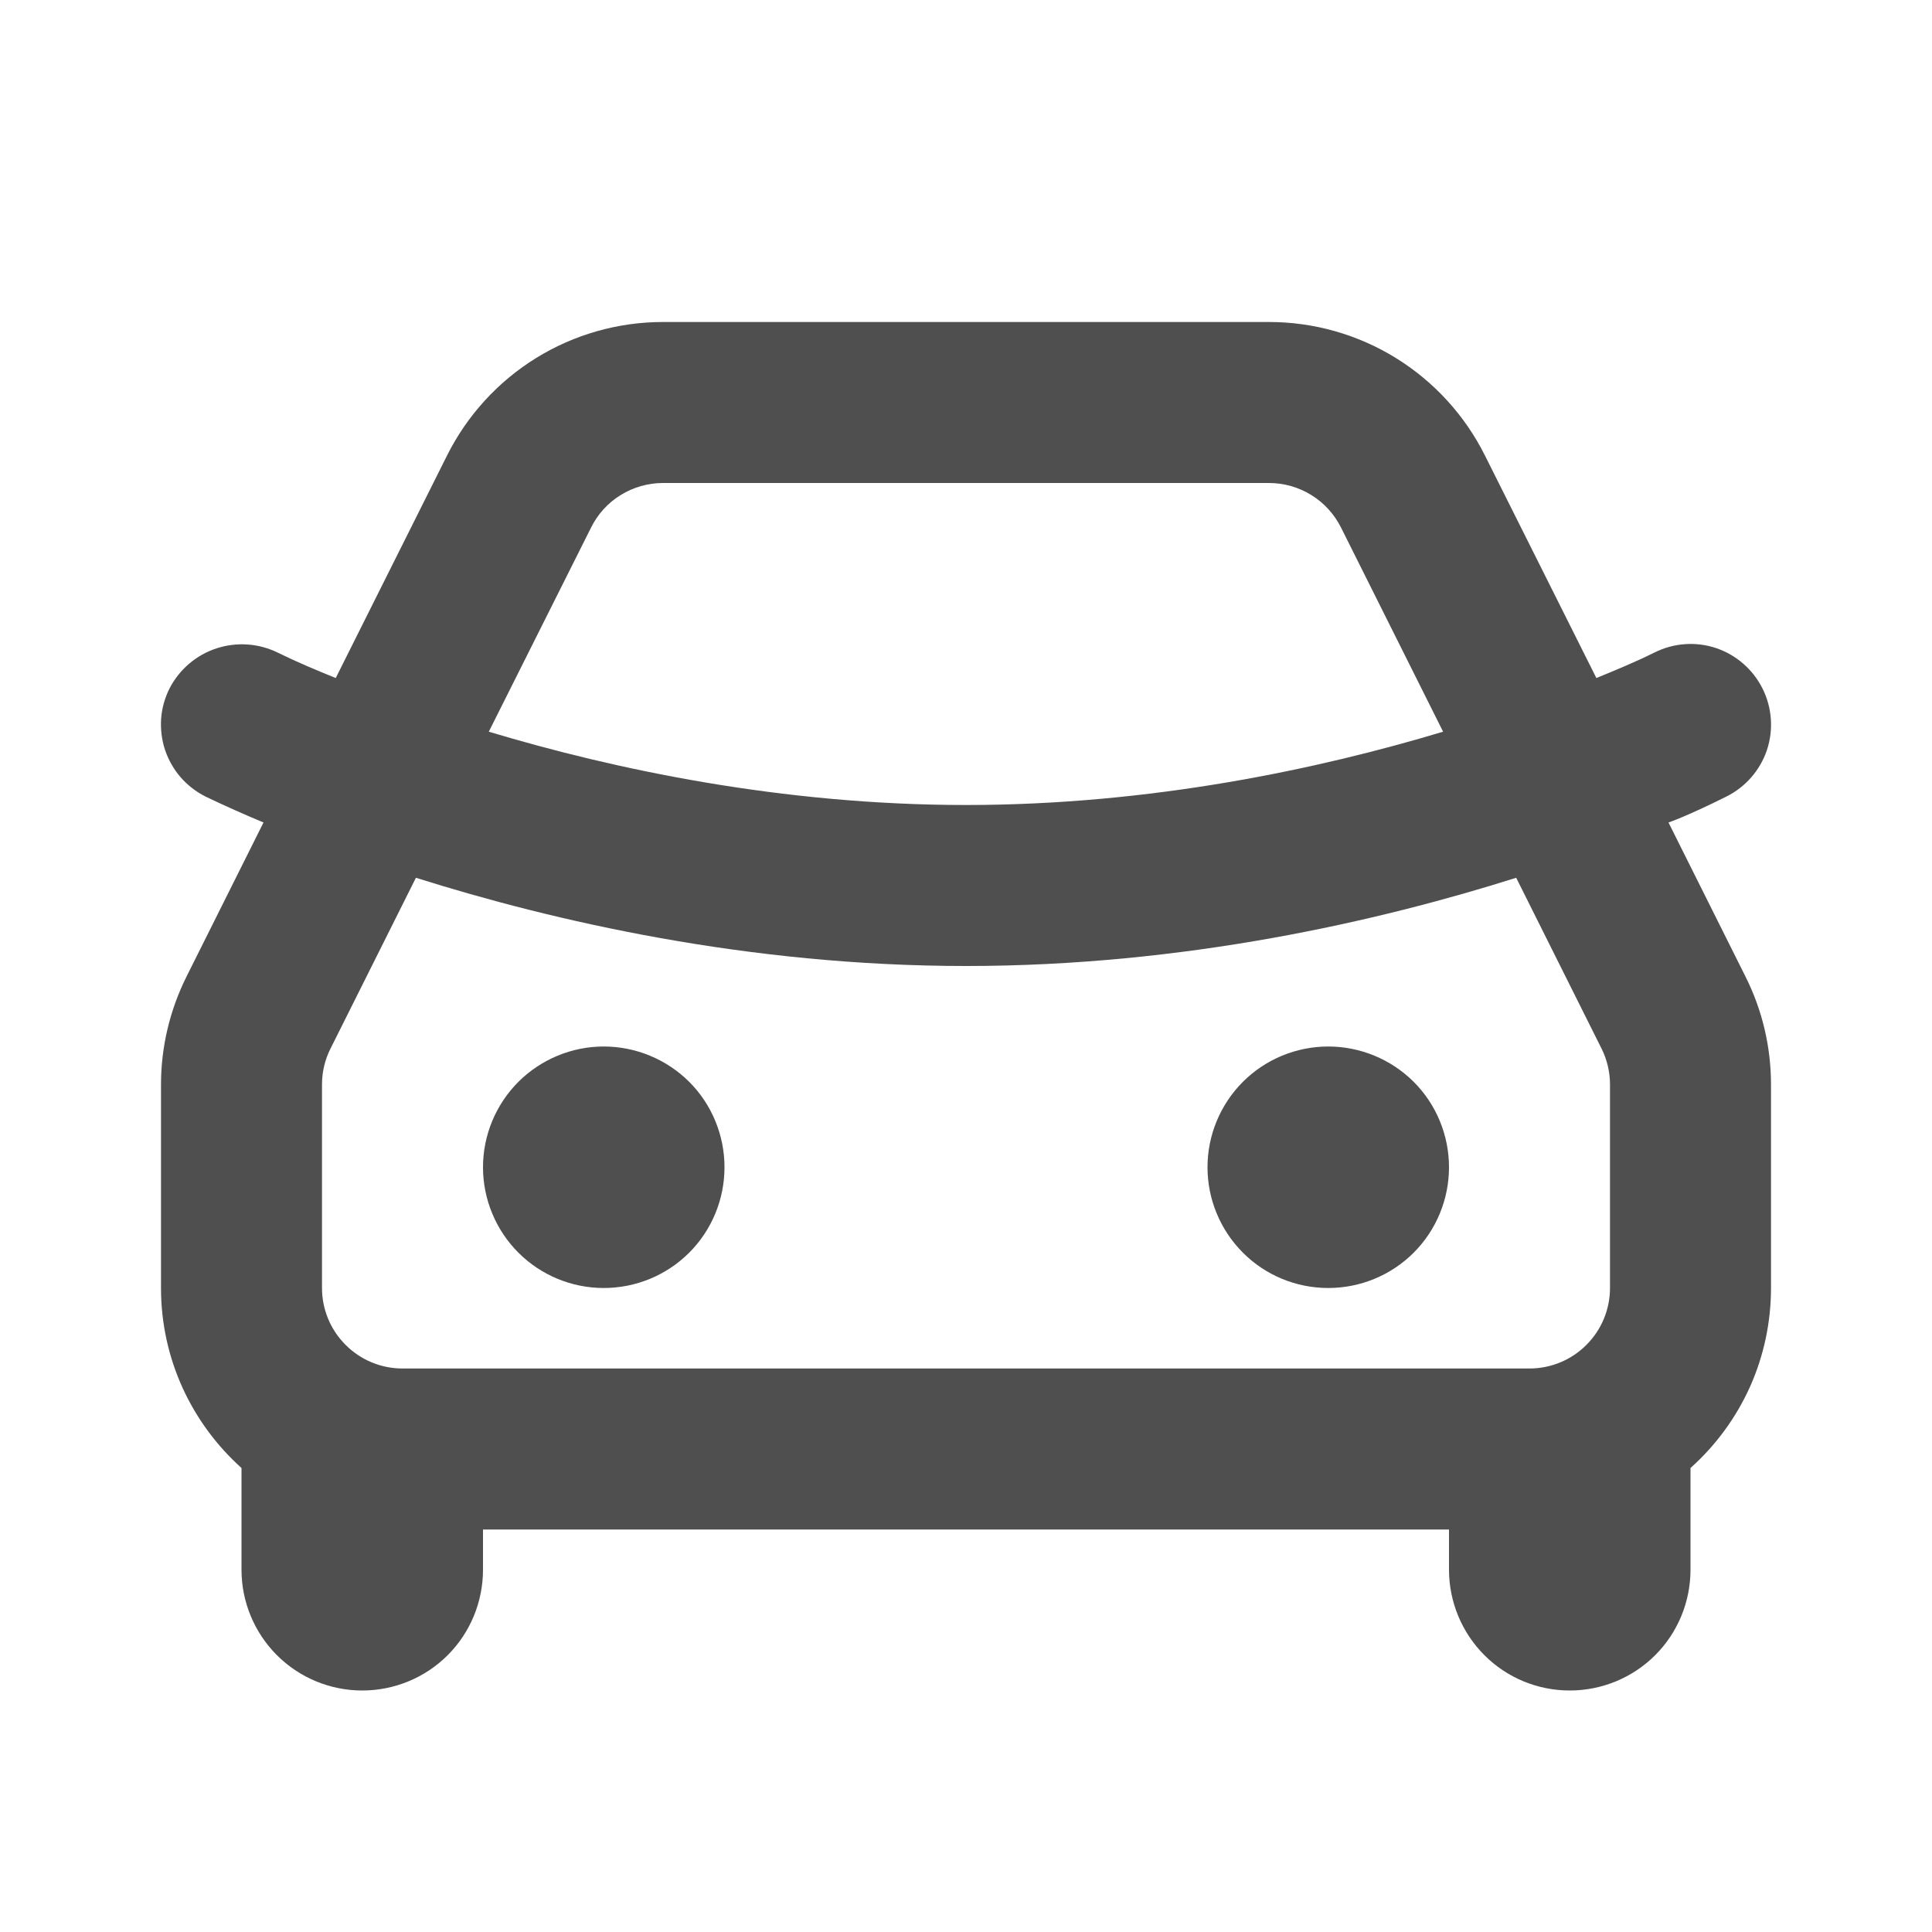 <svg width="18" height="18" viewBox="0 0 18 18" fill="none" xmlns="http://www.w3.org/2000/svg">
<g clip-path="url(#clip0_1156_25527)">
<path d="M11.823 3C12.241 3 12.65 3.116 13.006 3.336C13.361 3.556 13.648 3.87 13.835 4.244L14.873 6.317C15.056 6.242 15.238 6.167 15.415 6.079C15.593 5.99 15.799 5.975 15.988 6.038C16.176 6.101 16.332 6.237 16.421 6.415C16.51 6.593 16.525 6.799 16.462 6.988C16.399 7.176 16.263 7.332 16.085 7.421C15.715 7.606 15.545 7.663 15.545 7.663L16.262 9.098C16.419 9.41 16.5 9.755 16.5 10.104V12C16.5 12.317 16.434 12.63 16.305 12.919C16.175 13.208 15.986 13.466 15.75 13.677V14.625C15.75 14.923 15.632 15.21 15.421 15.421C15.21 15.632 14.923 15.75 14.625 15.75C14.327 15.75 14.04 15.632 13.83 15.421C13.619 15.21 13.5 14.923 13.5 14.625V14.25H4.5V14.625C4.5 14.923 4.382 15.21 4.171 15.421C3.96 15.632 3.673 15.75 3.375 15.75C3.077 15.75 2.791 15.632 2.58 15.421C2.369 15.21 2.25 14.923 2.25 14.625V13.677C1.79 13.264 1.5 12.666 1.5 12V10.104C1.5 9.755 1.582 9.411 1.738 9.098L2.455 7.663C2.273 7.587 2.094 7.507 1.916 7.422C1.828 7.378 1.749 7.317 1.684 7.243C1.619 7.168 1.57 7.082 1.538 6.988C1.507 6.895 1.495 6.796 1.501 6.698C1.508 6.599 1.535 6.503 1.579 6.415C1.67 6.238 1.827 6.103 2.016 6.041C2.205 5.979 2.411 5.993 2.589 6.081C2.765 6.167 2.946 6.244 3.128 6.317L4.165 4.244C4.352 3.87 4.639 3.556 4.994 3.336C5.35 3.116 5.759 3 6.177 3H11.823ZM14.126 8.178C12.851 8.581 11.036 9 9 9C6.964 9 5.15 8.58 3.875 8.178L3.08 9.768C3.027 9.872 3 9.987 3 10.104V12C3 12.199 3.079 12.39 3.22 12.53C3.36 12.671 3.551 12.75 3.75 12.75H14.25C14.449 12.75 14.64 12.671 14.78 12.53C14.921 12.39 15 12.199 15 12V10.104C15 9.988 14.973 9.873 14.921 9.769L14.126 8.178ZM5.625 9.75C5.923 9.75 6.21 9.869 6.421 10.079C6.632 10.29 6.75 10.577 6.75 10.875C6.75 11.173 6.632 11.46 6.421 11.671C6.21 11.882 5.923 12 5.625 12C5.327 12 5.041 11.882 4.83 11.671C4.619 11.46 4.5 11.173 4.5 10.875C4.5 10.577 4.619 10.29 4.83 10.079C5.041 9.869 5.327 9.75 5.625 9.75ZM12.375 9.75C12.673 9.75 12.96 9.869 13.171 10.079C13.382 10.29 13.5 10.577 13.5 10.875C13.5 11.173 13.382 11.46 13.171 11.671C12.96 11.882 12.673 12 12.375 12C12.077 12 11.79 11.882 11.58 11.671C11.369 11.46 11.25 11.173 11.25 10.875C11.25 10.577 11.369 10.29 11.58 10.079C11.79 9.869 12.077 9.75 12.375 9.75ZM11.823 4.5H6.177C6.038 4.5 5.901 4.539 5.783 4.612C5.664 4.685 5.569 4.79 5.507 4.915L4.554 6.817C5.715 7.166 7.28 7.5 9 7.5C10.721 7.5 12.285 7.166 13.445 6.817L12.494 4.915C12.431 4.79 12.336 4.685 12.217 4.612C12.099 4.539 11.962 4.5 11.823 4.5Z" fill="#4F4F4F"/>
</g>
<defs>
<clipPath id="clip0_1156_25527">
<rect width="18" height="18" fill="white"/>
</clipPath>
</defs>
</svg>
